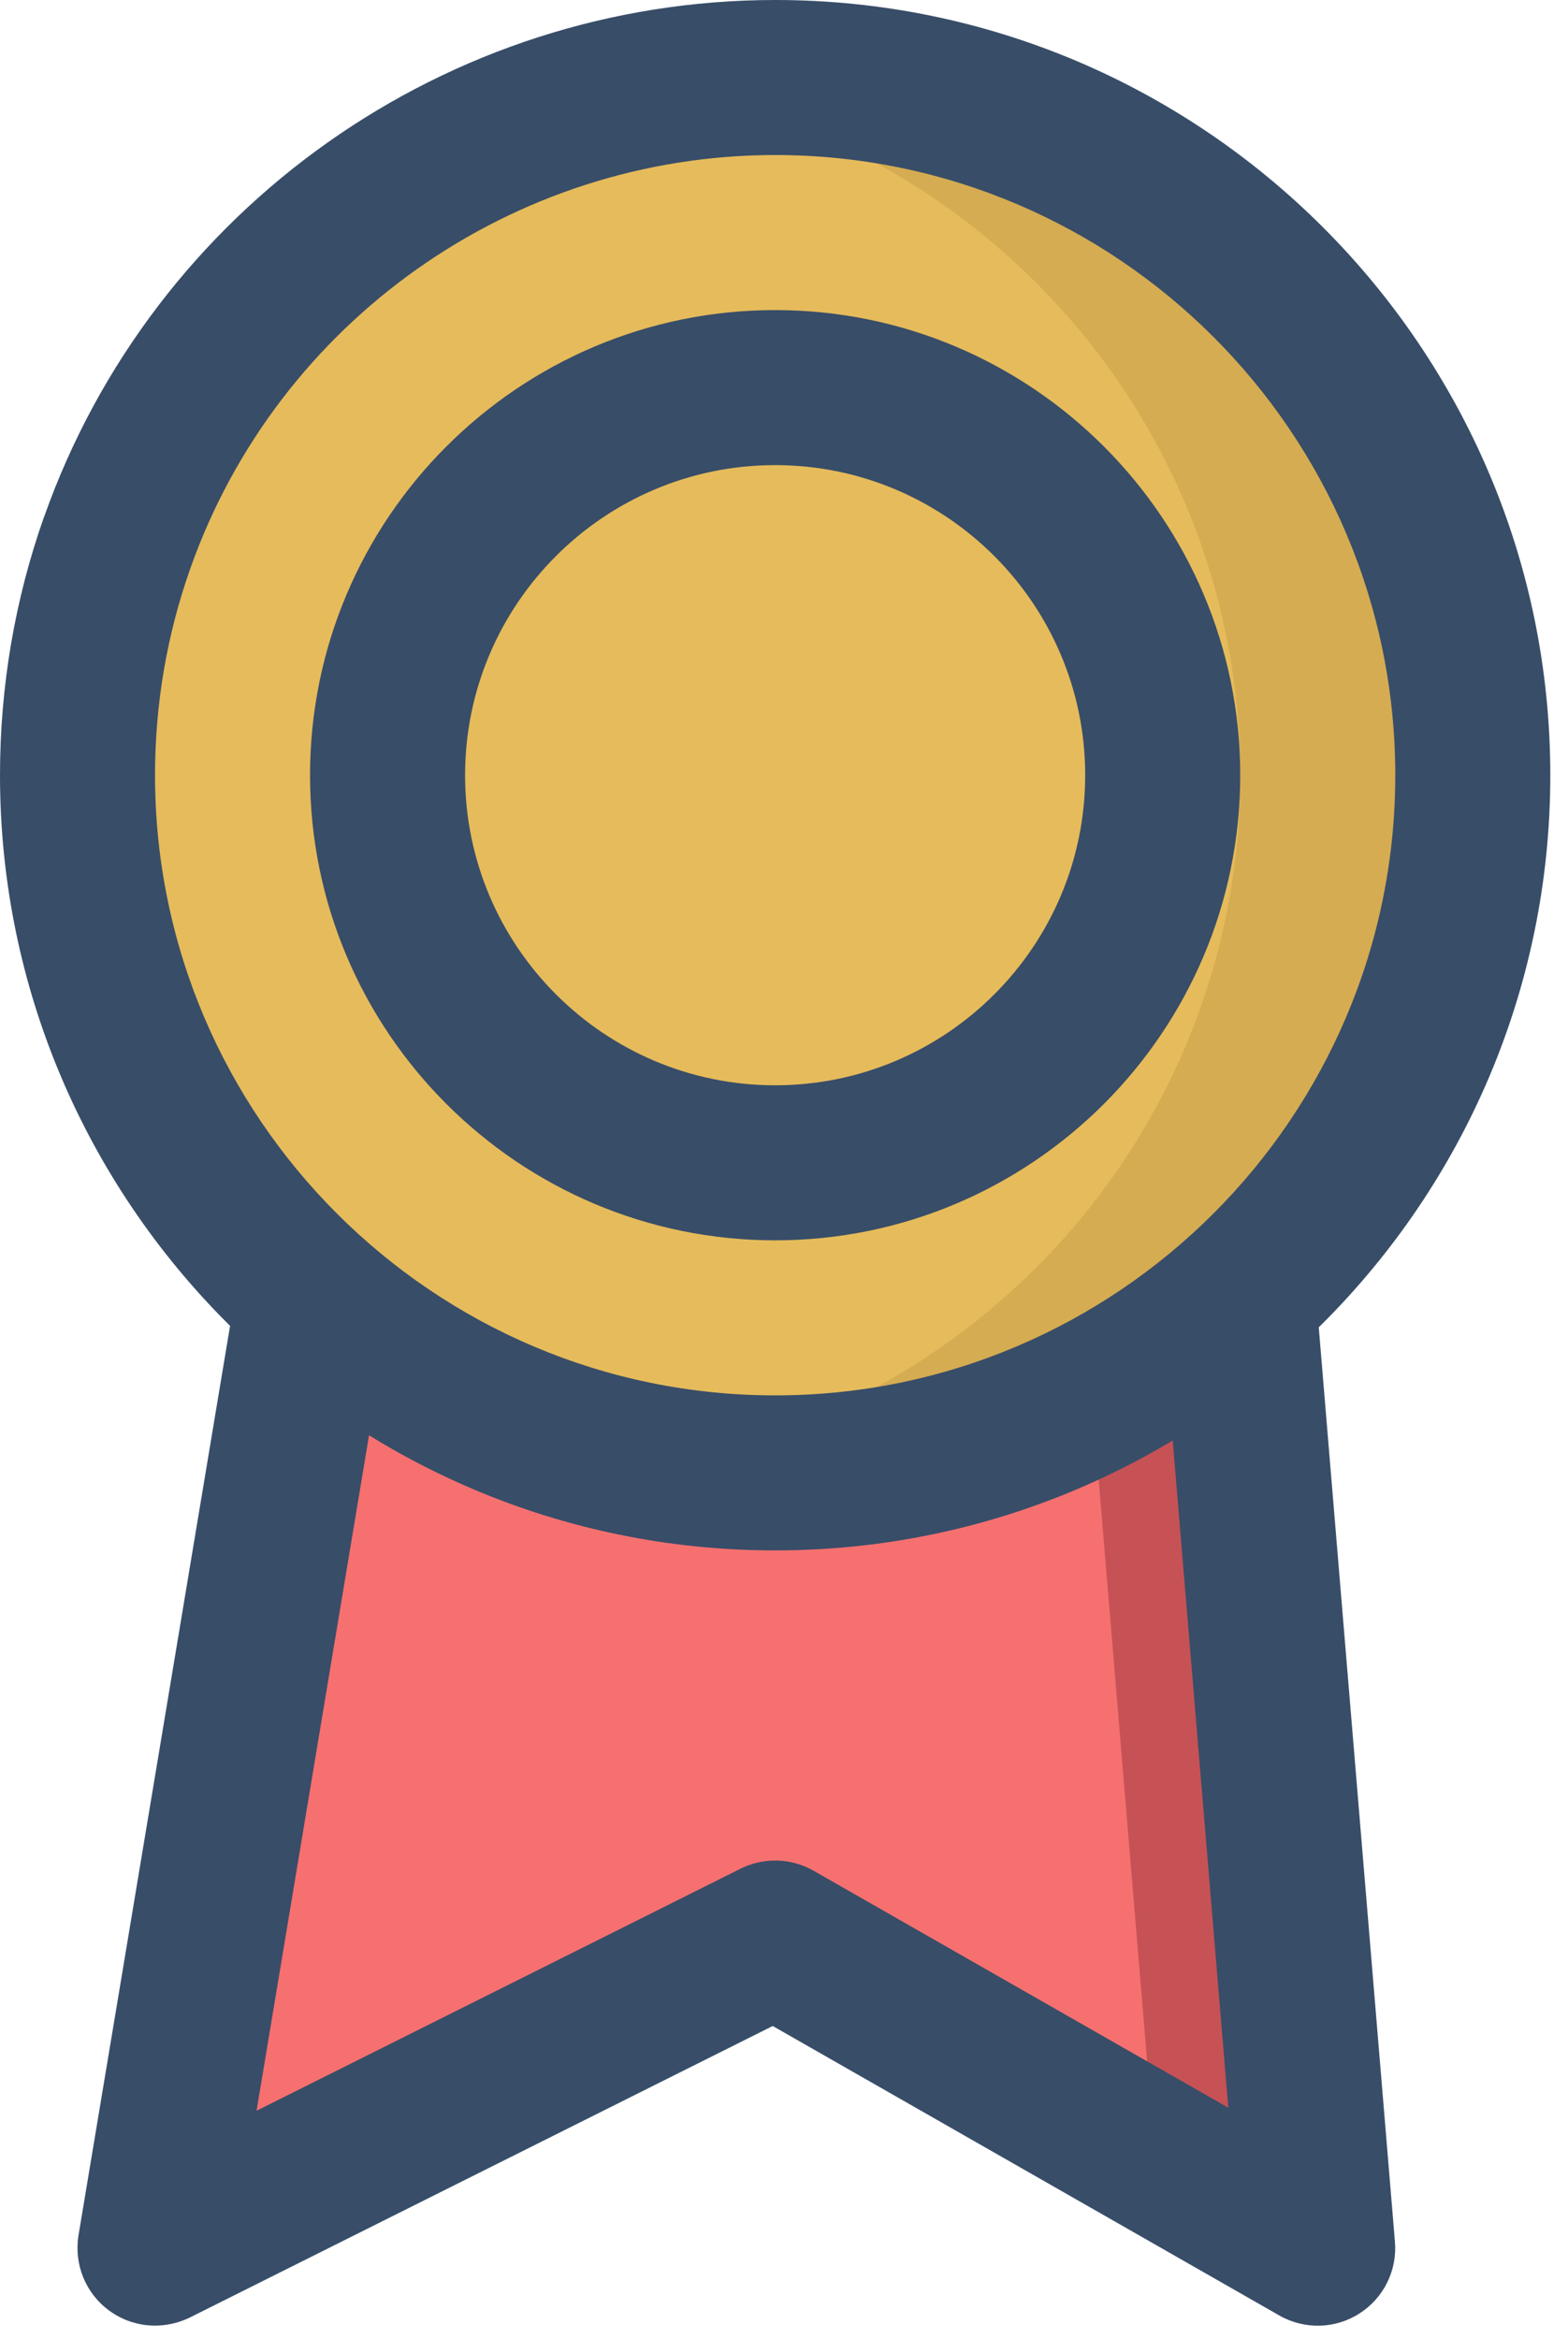<svg width="59" height="88" viewBox="0 0 59 88" fill="none" xmlns="http://www.w3.org/2000/svg">
<path d="M46.666 49.584L49.583 84.584L29.166 72.918L5.833 84.584L11.666 49.584H46.666Z" fill="#C65255"/>
<path d="M23.333 72.918L26.054 74.472L29.166 72.918L43.458 81.084L40.833 49.584H11.666L6.364 81.402L23.333 72.918Z" fill="#F67070"/>
<path d="M4.409 20.417C8.014 10.223 17.736 2.917 29.166 2.917C43.665 2.917 55.417 14.668 55.417 29.167C55.417 43.666 43.665 55.417 29.166 55.417C14.667 55.417 2.916 43.666 2.916 29.167C2.916 26.099 3.441 23.153 4.409 20.417Z" fill="#D5AC51"/>
<path d="M24.724 3.299C15.271 4.912 7.536 11.571 4.409 20.414C3.441 23.153 2.916 26.099 2.916 29.167C2.916 42.17 12.381 52.938 24.791 55.024C37.202 52.938 46.667 42.17 46.667 29.167C46.667 16.141 37.167 5.358 24.724 3.299Z" fill="#E6BB5B"/>
<path d="M29.167 58.334C13.084 58.334 0 45.25 0 29.167C0 25.836 0.557 22.564 1.657 19.446H1.66C5.772 7.814 16.829 0 29.167 0C45.25 0 58.334 13.084 58.334 29.167C58.334 45.25 45.25 58.334 29.167 58.334ZM7.161 21.388C6.28 23.882 5.833 26.498 5.833 29.167C5.833 42.033 16.302 52.501 29.167 52.501C42.033 52.501 52.501 42.033 52.501 29.167C52.501 16.302 42.033 5.833 29.167 5.833C19.294 5.833 10.451 12.084 7.161 21.388Z" fill="#384D68"/>
<path d="M5.833 87.501C5.22 87.501 4.611 87.308 4.1 86.929C3.216 86.279 2.776 85.185 2.954 84.103L8.787 49.102L14.542 50.062L9.654 79.416L27.863 70.31C28.735 69.875 29.77 69.904 30.613 70.386L46.218 79.302L43.762 49.829L49.572 49.345L52.488 84.345C52.579 85.424 52.062 86.466 51.15 87.046C50.24 87.629 49.082 87.659 48.137 87.119L29.076 76.228L7.139 87.198C6.725 87.399 6.276 87.501 5.833 87.501Z" fill="#384D68"/>
<path d="M29.166 46.667C19.515 46.667 11.666 38.819 11.666 29.167C11.666 19.516 19.515 11.667 29.166 11.667C38.818 11.667 46.667 19.516 46.667 29.167C46.667 38.819 38.818 46.667 29.166 46.667ZM29.166 17.5C22.732 17.5 17.5 22.733 17.5 29.167C17.5 35.602 22.732 40.834 29.166 40.834C35.601 40.834 40.833 35.602 40.833 29.167C40.833 22.733 35.601 17.5 29.166 17.5Z" fill="#384D68"/>
</svg>
